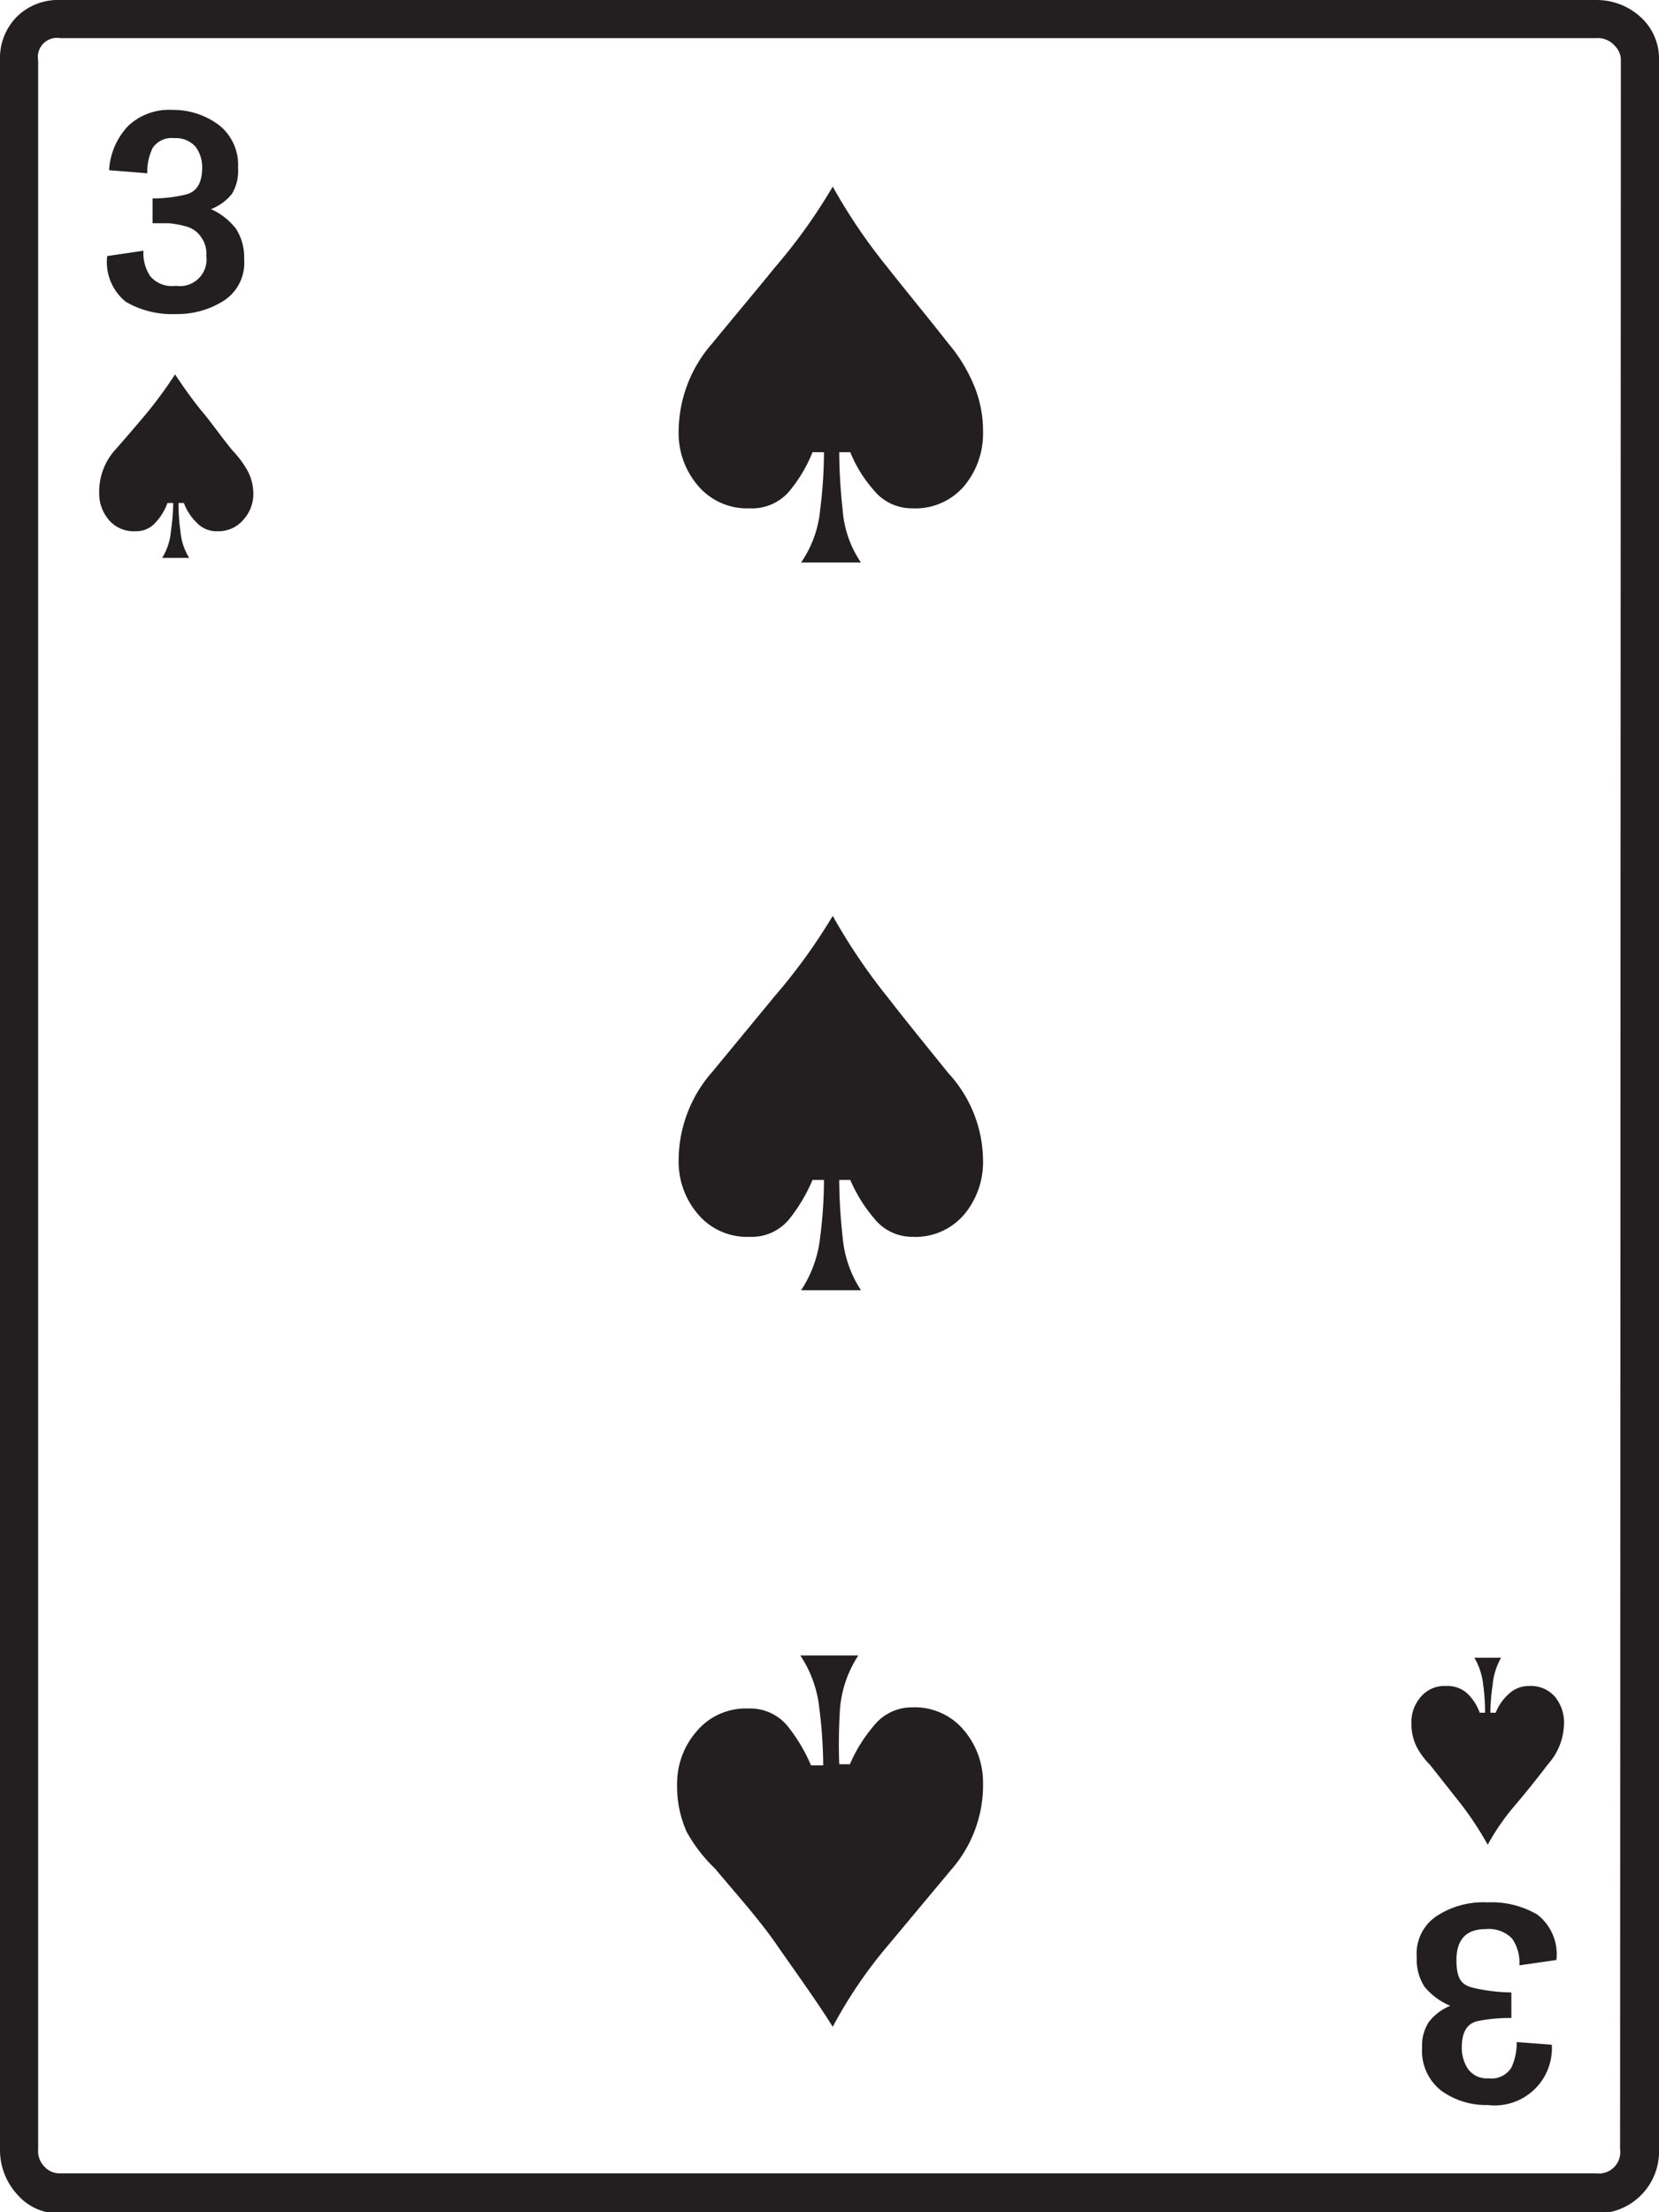 <svg xmlns="http://www.w3.org/2000/svg" viewBox="0 0 43.49 57.97">
  <g id="Layer_2" data-name="Layer 2">
    <g id="Layer_1-2" data-name="Layer 1">
      <path d="M43.49,56.32A1.62,1.62,0,0,1,41.84,58H1.58a1.43,1.43,0,0,1-1.14-.51A1.72,1.72,0,0,1,0,56.32V1.58A1.54,1.54,0,0,1,.44.44,1.54,1.54,0,0,1,1.58,0H41.84A1.71,1.71,0,0,1,43,.44a1.47,1.47,0,0,1,.49,1.14Zm-1-54.74a.52.52,0,0,0-.16-.38A.58.58,0,0,0,41.84,1H1.58A.5.5,0,0,0,1,1.58V56.32a.58.58,0,0,0,.18.47.52.52,0,0,0,.38.16H41.84a.56.56,0,0,0,.63-.63ZM6.64,12.9a1,1,0,0,1-.26.72.85.85,0,0,1-.68.3.71.71,0,0,1-.55-.23,1.4,1.4,0,0,1-.33-.51H4.68a5.19,5.19,0,0,0,.05.74,1.57,1.57,0,0,0,.23.7H4.25a1.57,1.57,0,0,0,.23-.7,5.35,5.35,0,0,0,.06-.74H4.39a1.49,1.49,0,0,1-.31.51.67.67,0,0,1-.53.23.85.85,0,0,1-.7-.3,1.07,1.07,0,0,1-.25-.72A1.64,1.64,0,0,1,3,11.81c.31-.35.6-.69.86-1a11.54,11.54,0,0,0,.73-1c.23.35.48.7.73,1s.52.69.78,1a2.62,2.62,0,0,1,.37.49A1.27,1.27,0,0,1,6.64,12.9ZM6.4,6.79a1.18,1.18,0,0,1-.55,1.1,2.27,2.27,0,0,1-1.24.34A2.42,2.42,0,0,1,3.3,7.91a1.34,1.34,0,0,1-.49-1.2l.95-.14a1.09,1.09,0,0,0,.18.67.75.75,0,0,0,.67.25.7.7,0,0,0,.8-.78.76.76,0,0,0-.14-.5.68.68,0,0,0-.37-.27,2.44,2.44,0,0,0-.47-.09H4V5.2a3.67,3.67,0,0,0,.86-.1c.3-.07.44-.31.44-.71a.89.89,0,0,0-.17-.54.68.68,0,0,0-.56-.23A.6.6,0,0,0,4,3.88a1.46,1.46,0,0,0-.14.66l-1-.08a1.83,1.83,0,0,1,.5-1.16,1.56,1.56,0,0,1,1.16-.42,2,2,0,0,1,1.21.39,1.32,1.32,0,0,1,.51,1.12,1.17,1.17,0,0,1-.16.69,1.29,1.29,0,0,1-.55.4A1.7,1.7,0,0,1,6.19,6,1.38,1.38,0,0,1,6.4,6.79Zm19.37,4.53a2.14,2.14,0,0,1-.49,1.41,1.68,1.68,0,0,1-1.37.59,1.28,1.28,0,0,1-1-.47,3.46,3.46,0,0,1-.62-1H22a14.26,14.26,0,0,0,.09,1.51,2.8,2.8,0,0,0,.48,1.38H21a2.9,2.9,0,0,0,.5-1.38,12.17,12.17,0,0,0,.1-1.51H21.3a3.83,3.83,0,0,1-.59,1,1.28,1.28,0,0,1-1.06.47,1.68,1.68,0,0,1-1.35-.59,2.11,2.11,0,0,1-.51-1.41A3.52,3.52,0,0,1,18.67,9c.54-.66,1.09-1.31,1.65-2a14.43,14.43,0,0,0,1.51-2.11A14.74,14.74,0,0,0,23.26,7c.52.66,1.06,1.31,1.6,2a4.13,4.13,0,0,1,.66,1.07A3.1,3.1,0,0,1,25.77,11.32Zm0,19.09a2.14,2.14,0,0,1-.49,1.41,1.68,1.68,0,0,1-1.37.59,1.27,1.27,0,0,1-1-.49,3.93,3.93,0,0,1-.62-1H22a13.94,13.94,0,0,0,.09,1.5,3,3,0,0,0,.48,1.39H21a3.12,3.12,0,0,0,.5-1.39,11.9,11.9,0,0,0,.1-1.5H21.3a4.42,4.42,0,0,1-.59,1,1.27,1.27,0,0,1-1.06.49,1.68,1.68,0,0,1-1.35-.59,2.11,2.11,0,0,1-.51-1.41,3.52,3.52,0,0,1,.88-2.32l1.65-2A15.09,15.09,0,0,0,21.83,24a15.43,15.43,0,0,0,1.43,2.12c.52.67,1.06,1.33,1.6,2A3.41,3.41,0,0,1,25.77,30.41Zm0,16.31A3.36,3.36,0,0,1,24.93,49l-1.67,2a12,12,0,0,0-1.43,2.11c-.47-.75-1-1.47-1.47-2.15s-1.06-1.33-1.62-2A4,4,0,0,1,18,48a2.91,2.91,0,0,1-.25-1.23,2.08,2.08,0,0,1,.51-1.4,1.68,1.68,0,0,1,1.35-.6,1.27,1.27,0,0,1,1.06.49,4.42,4.42,0,0,1,.59,1h.32a12.22,12.22,0,0,0-.1-1.48,3.07,3.07,0,0,0-.5-1.4h1.52a3,3,0,0,0-.48,1.4A14.35,14.35,0,0,0,22,46.23h.28a3.93,3.93,0,0,1,.62-1,1.27,1.27,0,0,1,1-.49,1.68,1.68,0,0,1,1.37.6A2.12,2.12,0,0,1,25.77,46.72ZM41,45.14a1.64,1.64,0,0,1-.42,1.09c-.29.38-.57.73-.85,1.06A6,6,0,0,0,39,48.34a8.55,8.55,0,0,0-.72-1.09l-.79-1a2,2,0,0,1-.35-.47,1.35,1.35,0,0,1-.14-.62,1,1,0,0,1,.25-.7.81.81,0,0,1,.66-.28.77.77,0,0,1,.57.21,1.32,1.32,0,0,1,.31.49h.14a5.19,5.19,0,0,0-.05-.74,1.75,1.75,0,0,0-.23-.7h.7a1.75,1.75,0,0,0-.22.7,5.35,5.35,0,0,0-.06.74h.14a1.28,1.28,0,0,1,.34-.49.76.76,0,0,1,.54-.21.83.83,0,0,1,.67.28A1.05,1.05,0,0,1,41,45.14ZM39.83,51.5a1.1,1.1,0,0,0-.19-.7.85.85,0,0,0-.69-.25c-.51,0-.77.27-.77.81s.16.67.49.74a4.62,4.62,0,0,0,.95.11v.67a4.24,4.24,0,0,0-.88.08q-.42.09-.42.69a1,1,0,0,0,.16.56.6.6,0,0,0,.54.25.61.61,0,0,0,.6-.28,1.54,1.54,0,0,0,.14-.67l.92.07A1.5,1.5,0,0,1,39,55.16a2,2,0,0,1-1.21-.37,1.32,1.32,0,0,1-.51-1.14,1.11,1.11,0,0,1,.18-.67,1.35,1.35,0,0,1,.56-.42,1.74,1.74,0,0,1-.67-.49,1.29,1.29,0,0,1-.21-.78,1.18,1.18,0,0,1,.55-1.1A2.24,2.24,0,0,1,39,49.85a2.36,2.36,0,0,1,1.3.32,1.31,1.31,0,0,1,.5,1.19Z" style="fill: #231f20"/>
    </g>
  </g>
</svg>
